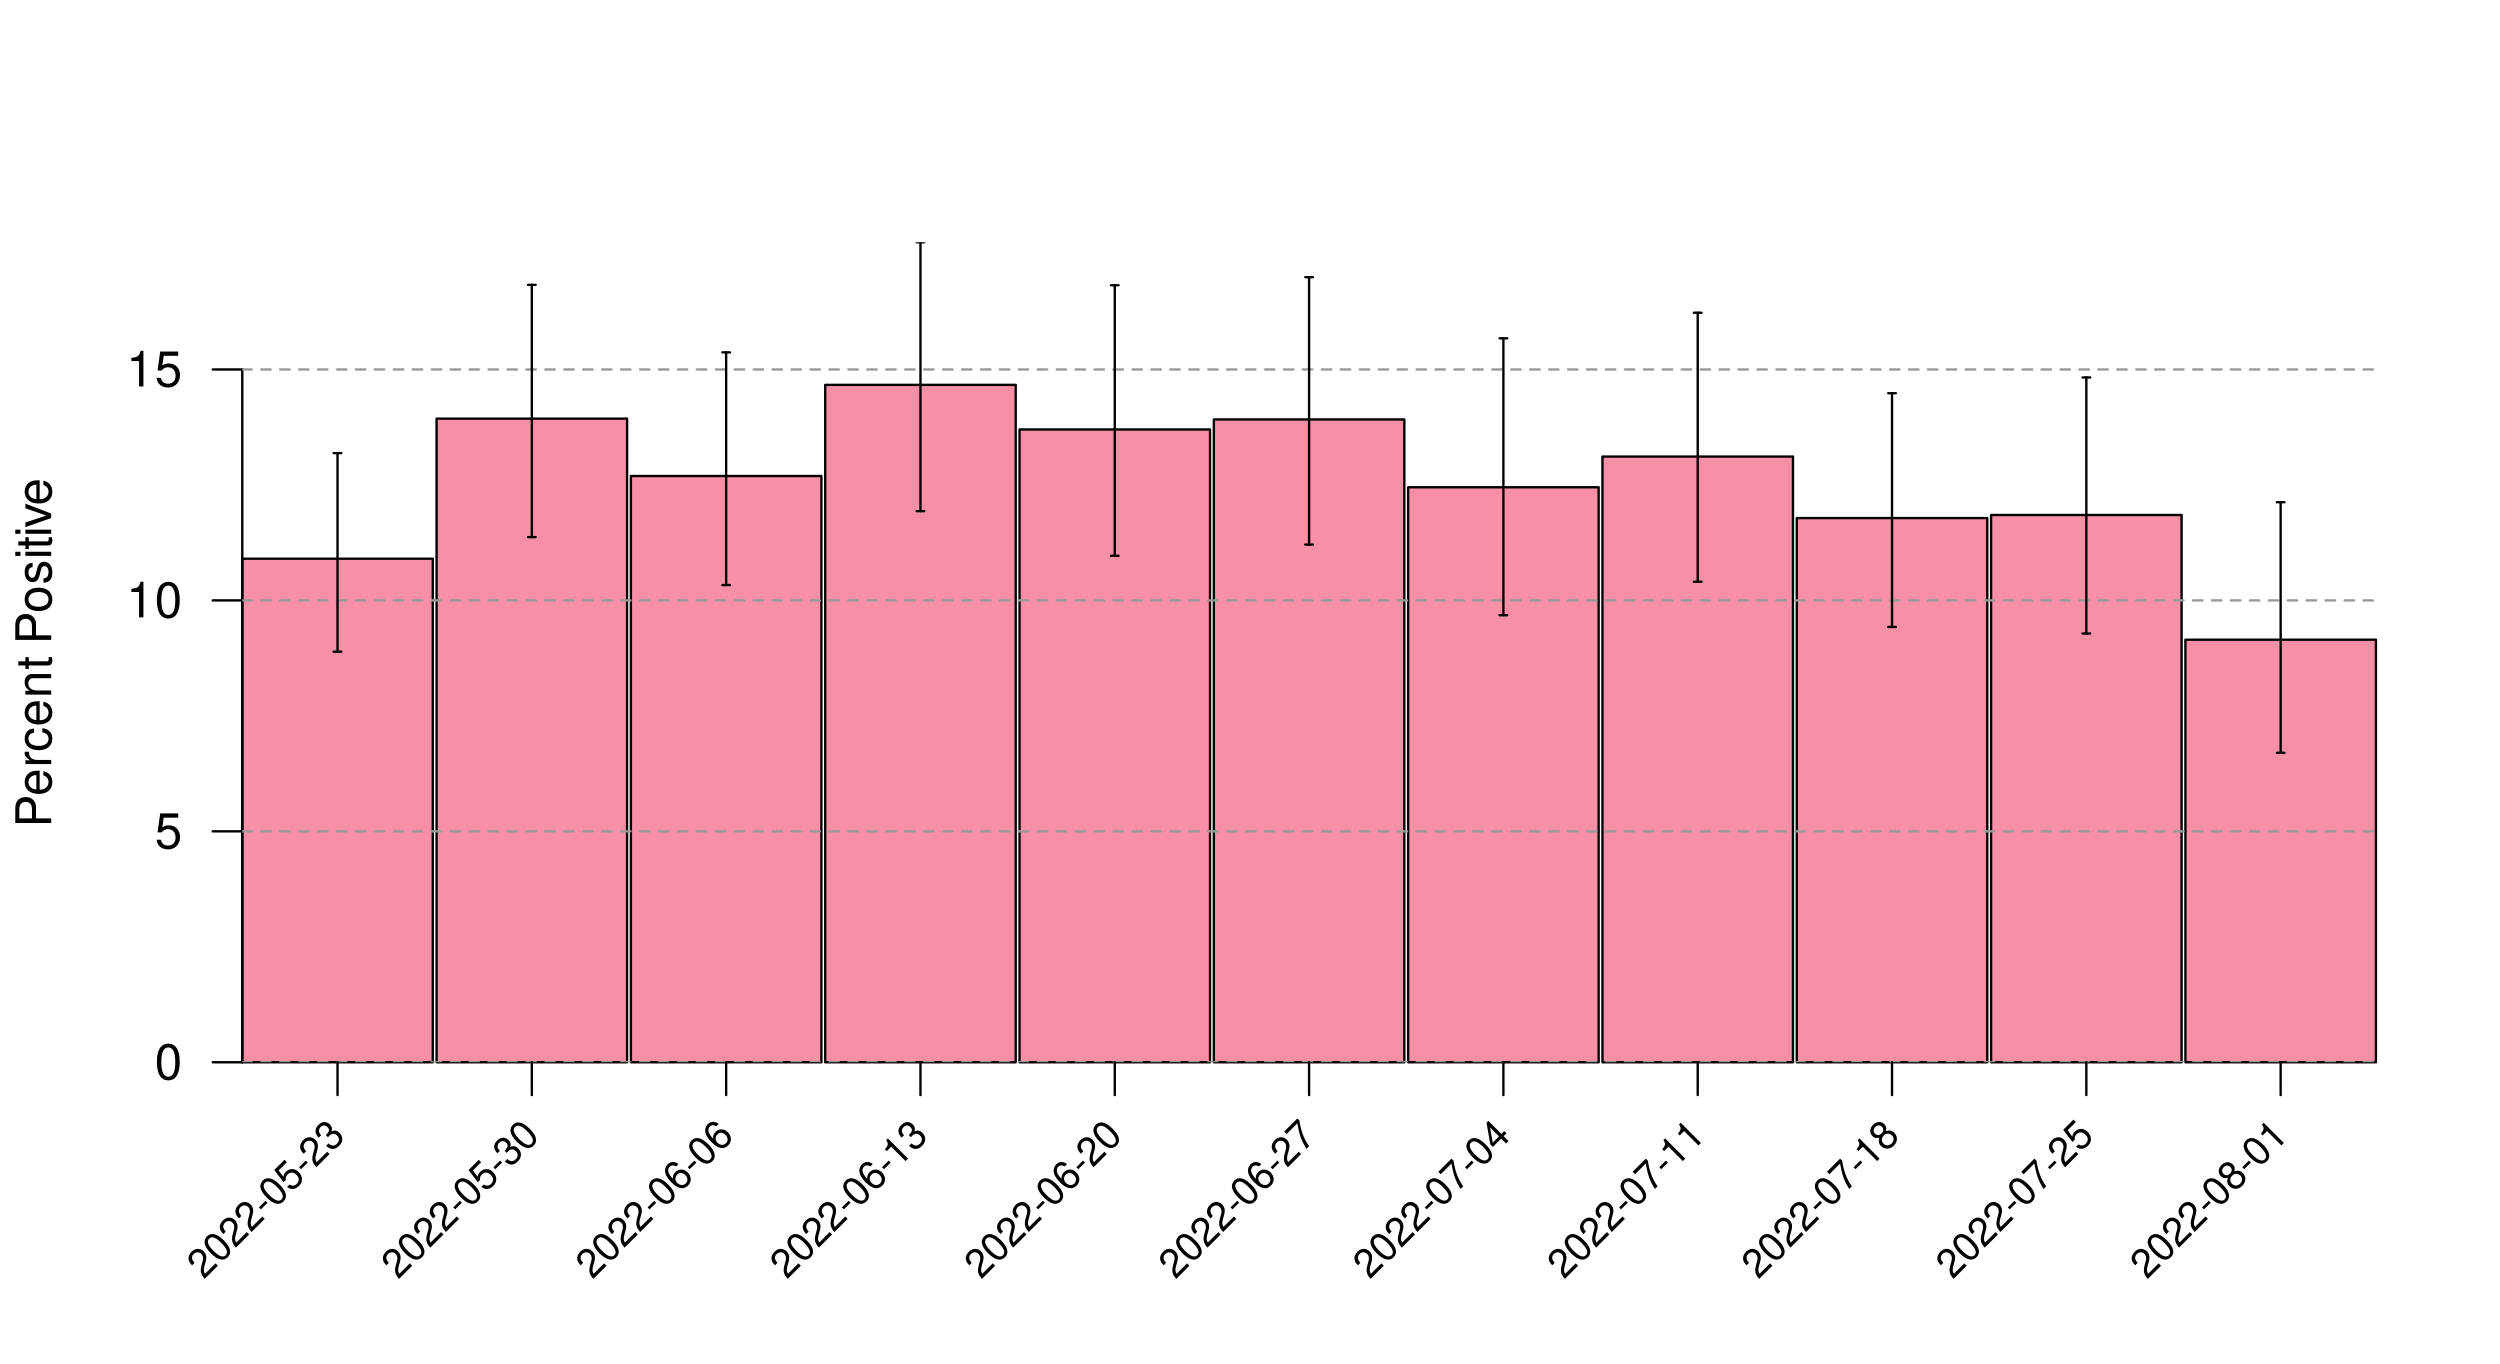 <?xml version="1.0" encoding="UTF-8"?>
<svg xmlns="http://www.w3.org/2000/svg" xmlns:xlink="http://www.w3.org/1999/xlink" width="792pt" height="432pt" viewBox="0 0 792 432" version="1.1">
<defs>
<g>
<symbol overflow="visible" id="glyph0-0">
<path style="stroke:none;" d=""/>
</symbol>
<symbol overflow="visible" id="glyph0-1">
<path style="stroke:none;" d="M -4.812 -2.875 L -4.812 -6.438 C -4.812 -7.328 -5.078 -8.031 -5.625 -8.641 C -6.25 -9.328 -6.984 -9.625 -8.031 -9.625 C -10.172 -9.625 -11.375 -8.359 -11.375 -6.109 L -11.375 -1.422 L 0 -1.422 L 0 -2.875 Z M -6.094 -2.875 L -10.094 -2.875 L -10.094 -5.891 C -10.094 -7.281 -9.344 -8.109 -8.094 -8.109 C -6.844 -8.109 -6.094 -7.281 -6.094 -5.891 Z M -6.094 -2.875 "/>
</symbol>
<symbol overflow="visible" id="glyph0-2">
<path style="stroke:none;" d="M -3.656 -8 C -4.891 -8 -5.641 -7.906 -6.25 -7.672 C -7.594 -7.141 -8.406 -5.891 -8.406 -4.359 C -8.406 -2.094 -6.672 -0.625 -3.969 -0.625 C -1.281 -0.625 0.359 -2.031 0.359 -4.328 C 0.359 -6.203 -0.703 -7.5 -2.484 -7.828 L -2.484 -6.516 C -1.406 -6.156 -0.844 -5.422 -0.844 -4.375 C -0.844 -3.562 -1.219 -2.859 -1.906 -2.422 C -2.375 -2.109 -2.844 -2 -3.656 -1.984 Z M -4.703 -2.016 C -6.219 -2.125 -7.203 -3.047 -7.203 -4.344 C -7.203 -5.672 -6.172 -6.594 -4.703 -6.594 Z M -4.703 -2.016 "/>
</symbol>
<symbol overflow="visible" id="glyph0-3">
<path style="stroke:none;" d="M -8.172 -1.078 L 0 -1.078 L 0 -2.391 L -4.234 -2.391 C -6.203 -2.406 -7.078 -3.219 -7.031 -5 L -8.359 -5 C -8.391 -4.781 -8.406 -4.656 -8.406 -4.5 C -8.406 -3.672 -7.906 -3.031 -6.688 -2.281 L -8.172 -2.281 Z M -8.172 -1.078 "/>
</symbol>
<symbol overflow="visible" id="glyph0-4">
<path style="stroke:none;" d="M -5.422 -7.344 C -6.219 -7.281 -6.734 -7.109 -7.188 -6.797 C -7.953 -6.234 -8.406 -5.25 -8.406 -4.109 C -8.406 -1.906 -6.656 -0.484 -3.938 -0.484 C -1.312 -0.484 0.359 -1.891 0.359 -4.094 C 0.359 -6.047 -0.812 -7.281 -2.812 -7.438 L -2.812 -6.125 C -1.5 -5.906 -0.844 -5.234 -0.844 -4.125 C -0.844 -2.703 -2.016 -1.844 -3.938 -1.844 C -5.984 -1.844 -7.203 -2.688 -7.203 -4.094 C -7.203 -5.188 -6.562 -5.875 -5.422 -6.031 Z M -5.422 -7.344 "/>
</symbol>
<symbol overflow="visible" id="glyph0-5">
<path style="stroke:none;" d="M -8.172 -1.094 L 0 -1.094 L 0 -2.406 L -4.5 -2.406 C -6.172 -2.406 -7.266 -3.281 -7.266 -4.609 C -7.266 -5.641 -6.641 -6.297 -5.656 -6.297 L 0 -6.297 L 0 -7.594 L -6.172 -7.594 C -7.531 -7.594 -8.406 -6.578 -8.406 -5 C -8.406 -3.797 -7.938 -3.016 -6.797 -2.297 L -8.172 -2.297 Z M -8.172 -1.094 "/>
</symbol>
<symbol overflow="visible" id="glyph0-6">
<path style="stroke:none;" d="M -8.172 -3.953 L -8.172 -2.625 L -10.422 -2.625 L -10.422 -1.328 L -8.172 -1.328 L -8.172 -0.219 L -7.109 -0.219 L -7.109 -1.328 L -0.938 -1.328 C -0.094 -1.328 0.359 -1.891 0.359 -2.906 C 0.359 -3.25 0.328 -3.531 0.25 -3.953 L -0.844 -3.953 C -0.797 -3.781 -0.781 -3.609 -0.781 -3.344 C -0.781 -2.781 -0.938 -2.625 -1.516 -2.625 L -7.109 -2.625 L -7.109 -3.953 Z M -8.172 -3.953 "/>
</symbol>
<symbol overflow="visible" id="glyph0-7">
<path style="stroke:none;" d=""/>
</symbol>
<symbol overflow="visible" id="glyph0-8">
<path style="stroke:none;" d="M -8.406 -4.234 C -8.406 -1.938 -6.766 -0.562 -4.016 -0.562 C -1.266 -0.562 0.359 -1.938 0.359 -4.25 C 0.359 -6.562 -1.281 -7.953 -3.953 -7.953 C -6.797 -7.953 -8.406 -6.609 -8.406 -4.234 Z M -7.203 -4.25 C -7.203 -5.719 -6 -6.594 -3.969 -6.594 C -2.047 -6.594 -0.844 -5.688 -0.844 -4.25 C -0.844 -2.812 -2.047 -1.922 -4.016 -1.922 C -6 -1.922 -7.203 -2.812 -7.203 -4.25 Z M -7.203 -4.25 "/>
</symbol>
<symbol overflow="visible" id="glyph0-9">
<path style="stroke:none;" d="M -5.891 -6.828 C -7.5 -6.812 -8.406 -5.75 -8.406 -3.875 C -8.406 -1.969 -7.422 -0.734 -5.906 -0.734 C -4.625 -0.734 -4.016 -1.391 -3.562 -3.328 L -3.266 -4.531 C -3.047 -5.438 -2.719 -5.797 -2.141 -5.797 C -1.359 -5.797 -0.844 -5.031 -0.844 -3.906 C -0.844 -3.203 -1.047 -2.609 -1.391 -2.281 C -1.625 -2.078 -1.859 -1.984 -2.438 -1.906 L -2.438 -0.531 C -0.547 -0.594 0.359 -1.656 0.359 -3.797 C 0.359 -5.844 -0.656 -7.156 -2.234 -7.156 C -3.453 -7.156 -4.109 -6.469 -4.5 -4.844 L -4.797 -3.609 C -5.047 -2.547 -5.391 -2.094 -5.969 -2.094 C -6.734 -2.094 -7.203 -2.766 -7.203 -3.828 C -7.203 -4.859 -6.75 -5.422 -5.891 -5.453 Z M -5.891 -6.828 "/>
</symbol>
<symbol overflow="visible" id="glyph0-10">
<path style="stroke:none;" d="M -8.172 -2.344 L -8.172 -1.047 L 0 -1.047 L 0 -2.344 Z M -11.375 -2.344 L -11.375 -1.031 L -9.734 -1.031 L -9.734 -2.344 Z M -11.375 -2.344 "/>
</symbol>
<symbol overflow="visible" id="glyph0-11">
<path style="stroke:none;" d="M 0 -4.438 L -8.172 -7.578 L -8.172 -6.109 L -1.547 -3.812 L -8.172 -1.625 L -8.172 -0.156 L 0 -3.031 Z M 0 -4.438 "/>
</symbol>
<symbol overflow="visible" id="glyph1-0">
<path style="stroke:none;" d=""/>
</symbol>
<symbol overflow="visible" id="glyph1-1">
<path style="stroke:none;" d="M 4.281 -11.281 C 3.266 -11.281 2.328 -10.812 1.75 -10.047 C 1.031 -9.047 0.672 -7.547 0.672 -5.453 C 0.672 -1.656 1.922 0.359 4.281 0.359 C 6.625 0.359 7.906 -1.656 7.906 -5.359 C 7.906 -7.547 7.562 -9.016 6.828 -10.047 C 6.25 -10.828 5.328 -11.281 4.281 -11.281 Z M 4.281 -10.062 C 5.766 -10.062 6.5 -8.547 6.5 -5.484 C 6.5 -2.281 5.781 -0.781 4.25 -0.781 C 2.812 -0.781 2.078 -2.344 2.078 -5.438 C 2.078 -8.547 2.812 -10.062 4.281 -10.062 Z M 4.281 -10.062 "/>
</symbol>
<symbol overflow="visible" id="glyph1-2">
<path style="stroke:none;" d="M 7.422 -11.062 L 1.719 -11.062 L 0.891 -5.031 L 2.156 -5.031 C 2.797 -5.797 3.328 -6.062 4.188 -6.062 C 5.672 -6.062 6.594 -5.047 6.594 -3.422 C 6.594 -1.828 5.672 -0.859 4.172 -0.859 C 2.984 -0.859 2.25 -1.469 1.922 -2.719 L 0.547 -2.719 C 0.734 -1.812 0.891 -1.375 1.219 -0.969 C 1.844 -0.125 2.969 0.359 4.203 0.359 C 6.438 0.359 8 -1.266 8 -3.609 C 8 -5.781 6.547 -7.281 4.422 -7.281 C 3.656 -7.281 3.031 -7.078 2.391 -6.609 L 2.828 -9.703 L 7.422 -9.703 Z M 7.422 -11.062 "/>
</symbol>
<symbol overflow="visible" id="glyph1-3">
<path style="stroke:none;" d="M 4.031 -8.031 L 4.031 0 L 5.406 0 L 5.406 -11.281 L 4.5 -11.281 C 4.016 -9.547 3.719 -9.312 1.594 -9.031 L 1.594 -8.031 Z M 4.031 -8.031 "/>
</symbol>
<symbol overflow="visible" id="glyph2-0">
<path style="stroke:none;" d=""/>
</symbol>
<symbol overflow="visible" id="glyph2-1">
<path style="stroke:none;" d="M 3.703 -5.234 L 0.406 -1.938 C -0.047 -2.547 -0.109 -3.172 0.219 -4.406 L 0.594 -5.781 C 0.984 -7.141 0.766 -8.234 -0.016 -9.016 C -0.547 -9.547 -1.25 -9.844 -1.953 -9.828 C -2.656 -9.781 -3.297 -9.484 -3.875 -8.906 C -4.672 -8.109 -4.984 -7.203 -4.797 -6.328 C -4.672 -5.766 -4.344 -5.281 -3.734 -4.609 L -2.953 -5.391 C -3.359 -5.859 -3.562 -6.156 -3.672 -6.484 C -3.859 -7.078 -3.688 -7.719 -3.219 -8.188 C -2.516 -8.891 -1.469 -8.906 -0.781 -8.219 C -0.266 -7.703 -0.125 -6.969 -0.344 -6.094 L -0.688 -4.812 C -1.25 -2.75 -1.031 -1.781 0.281 -0.312 L 4.453 -4.484 Z M 3.703 -5.234 "/>
</symbol>
<symbol overflow="visible" id="glyph2-2">
<path style="stroke:none;" d="M -3.953 -8.828 C -4.547 -8.234 -4.812 -7.438 -4.703 -6.672 C -4.531 -5.688 -3.906 -4.656 -2.719 -3.469 C -0.562 -1.312 1.281 -0.875 2.641 -2.234 C 3.953 -3.547 3.531 -5.406 1.438 -7.5 C 0.188 -8.75 -0.828 -9.391 -1.828 -9.547 C -2.594 -9.656 -3.375 -9.406 -3.953 -8.828 Z M -3.25 -8.125 C -2.422 -8.953 -1.172 -8.516 0.562 -6.781 C 2.375 -4.969 2.828 -3.703 1.969 -2.844 C 1.156 -2.031 -0.156 -2.5 -1.906 -4.25 C -3.672 -6.016 -4.094 -7.281 -3.25 -8.125 Z M -3.25 -8.125 "/>
</symbol>
<symbol overflow="visible" id="glyph2-3">
<path style="stroke:none;" d="M -0.234 -5.266 L -2.344 -3.156 L -1.719 -2.531 L 0.391 -4.641 Z M -0.234 -5.266 "/>
</symbol>
<symbol overflow="visible" id="glyph2-4">
<path style="stroke:none;" d="M -2.047 -10.453 L -5.281 -7.219 L -2.328 -3.359 L -1.625 -4.062 C -1.703 -4.859 -1.562 -5.312 -1.062 -5.812 C -0.219 -6.656 0.875 -6.594 1.797 -5.672 C 2.703 -4.766 2.734 -3.703 1.875 -2.844 C 1.203 -2.172 0.438 -2.094 -0.453 -2.609 L -1.219 -1.844 C -0.609 -1.453 -0.25 -1.281 0.141 -1.234 C 0.969 -1.094 1.875 -1.469 2.594 -2.188 C 3.844 -3.438 3.812 -5.25 2.484 -6.578 C 1.266 -7.797 -0.406 -7.844 -1.609 -6.641 C -2.062 -6.188 -2.297 -5.734 -2.406 -5.094 L -3.875 -7.094 L -1.281 -9.688 Z M -2.047 -10.453 "/>
</symbol>
<symbol overflow="visible" id="glyph2-5">
<path style="stroke:none;" d="M -0.984 -4.891 L -0.562 -5.312 C 0.281 -6.156 1.125 -6.219 1.891 -5.453 C 2.703 -4.641 2.703 -3.672 1.906 -2.875 C 1.047 -2.016 0.188 -2.031 -0.797 -2.922 L -1.578 -2.141 C -1.016 -1.672 -0.594 -1.406 -0.188 -1.281 C 0.781 -1 1.688 -1.281 2.562 -2.156 C 3.844 -3.438 3.891 -5.047 2.688 -6.25 C 1.875 -7.062 1.125 -7.188 0.109 -6.703 C 0.453 -7.516 0.297 -8.266 -0.344 -8.906 C -1.438 -10 -2.828 -9.953 -4.016 -8.766 C -5.281 -7.5 -5.234 -6.109 -3.906 -4.75 L -3.141 -5.516 C -3.516 -5.922 -3.703 -6.172 -3.781 -6.469 C -3.969 -7 -3.797 -7.609 -3.312 -8.094 C -2.625 -8.781 -1.812 -8.781 -1.109 -8.078 C -0.672 -7.641 -0.547 -7.203 -0.734 -6.703 C -0.875 -6.406 -1.125 -6.094 -1.641 -5.547 Z M -0.984 -4.891 "/>
</symbol>
<symbol overflow="visible" id="glyph2-6">
<path style="stroke:none;" d="M -0.328 -9.109 C -1.516 -10.016 -2.812 -9.969 -3.766 -9.016 C -4.453 -8.328 -4.734 -7.359 -4.531 -6.406 C -4.297 -5.391 -3.688 -4.438 -2.547 -3.297 C -1.453 -2.203 -0.625 -1.688 0.312 -1.5 C 1.188 -1.312 2 -1.594 2.688 -2.281 C 3.875 -3.469 3.844 -5.219 2.594 -6.469 C 1.422 -7.641 -0.203 -7.672 -1.312 -6.562 C -1.938 -5.938 -2.203 -5.234 -2.062 -4.406 C -3.625 -6 -4.016 -7.359 -3.109 -8.266 C -2.578 -8.797 -1.859 -8.828 -1.094 -8.344 Z M -0.734 -5.766 C 0.016 -6.516 1.016 -6.453 1.875 -5.594 C 2.656 -4.812 2.719 -3.688 2 -2.969 C 1.281 -2.25 0.125 -2.312 -0.688 -3.125 C -1.484 -3.922 -1.5 -5 -0.734 -5.766 Z M -0.734 -5.766 "/>
</symbol>
<symbol overflow="visible" id="glyph2-7">
<path style="stroke:none;" d="M -2.266 -6.828 L 2.281 -2.281 L 3.062 -3.062 L -3.328 -9.453 L -3.844 -8.938 C -3.125 -7.688 -3.172 -7.359 -4.219 -6 L -3.656 -5.438 Z M -2.266 -6.828 "/>
</symbol>
<symbol overflow="visible" id="glyph2-8">
<path style="stroke:none;" d="M -1.672 -10.828 L -5.844 -6.656 L -5.078 -5.891 L -1.688 -9.281 C -1.062 -5.656 -0.375 -3.75 1.219 -1.219 L 2.047 -2.047 C 0.391 -4.391 -0.531 -6.906 -1.016 -10.172 Z M -1.672 -10.828 "/>
</symbol>
<symbol overflow="visible" id="glyph2-9">
<path style="stroke:none;" d="M 1.344 -4.438 L 2.891 -2.891 L 3.672 -3.672 L 2.125 -5.219 L 3.031 -6.125 L 2.328 -6.828 L 1.422 -5.922 L -2.719 -10.062 L -3.297 -9.484 L -2.109 -2.609 L -1.297 -1.797 Z M 0.641 -5.141 L -1.328 -3.172 L -2.172 -7.953 Z M 0.641 -5.141 "/>
</symbol>
<symbol overflow="visible" id="glyph2-10">
<path style="stroke:none;" d="M 0.094 -6.812 C 0.359 -7.859 0.234 -8.391 -0.359 -8.984 C -1.375 -10 -2.859 -9.922 -3.953 -8.828 C -5.062 -7.719 -5.141 -6.234 -4.141 -5.234 C -3.531 -4.625 -3.016 -4.516 -1.969 -4.75 C -2.312 -3.688 -2.156 -2.812 -1.453 -2.109 C -0.281 -0.938 1.391 -0.984 2.641 -2.234 C 3.875 -3.469 3.922 -5.141 2.75 -6.312 C 2.047 -7.016 1.172 -7.172 0.094 -6.812 Z M -3.25 -8.125 C -2.594 -8.781 -1.781 -8.812 -1.141 -8.172 C -0.547 -7.578 -0.594 -6.75 -1.234 -6.109 C -1.906 -5.438 -2.719 -5.406 -3.328 -6.016 C -3.953 -6.641 -3.922 -7.453 -3.25 -8.125 Z M -0.562 -5.438 C 0.203 -6.203 1.234 -6.234 1.984 -5.484 C 2.75 -4.719 2.734 -3.703 1.922 -2.891 C 1.156 -2.125 0.109 -2.109 -0.641 -2.859 C -1.406 -3.625 -1.359 -4.641 -0.562 -5.438 Z M -0.562 -5.438 "/>
</symbol>
</g>
<clipPath id="clip1">
  <path d="M 76.754 336 L 752.691 336 L 752.691 336.531 L 76.754 336.531 Z M 76.754 336 "/>
</clipPath>
<clipPath id="clip2">
  <path d="M 76.754 262 L 752.691 262 L 752.691 264 L 76.754 264 Z M 76.754 262 "/>
</clipPath>
<clipPath id="clip3">
  <path d="M 76.754 189 L 752.691 189 L 752.691 191 L 76.754 191 Z M 76.754 189 "/>
</clipPath>
<clipPath id="clip4">
  <path d="M 76.754 116 L 752.691 116 L 752.691 118 L 76.754 118 Z M 76.754 116 "/>
</clipPath>
<clipPath id="clip5">
  <path d="M 291 76.754 L 292 76.754 L 292 163 L 291 163 Z M 291 76.754 "/>
</clipPath>
<clipPath id="clip6">
  <path d="M 290 76.754 L 294 76.754 L 294 78 L 290 78 Z M 290 76.754 "/>
</clipPath>
</defs>
<g id="surface7">
<rect x="0" y="0" width="792" height="432" style="fill:rgb(100%,100%,100%);fill-opacity:1;stroke:none;"/>
<path style="fill-rule:nonzero;fill:rgb(96.863%,56.078%,65.49%);fill-opacity:1;stroke-width:0.75;stroke-linecap:round;stroke-linejoin:round;stroke:rgb(0%,0%,0%);stroke-opacity:1;stroke-miterlimit:10;" d="M 76.754 336.527 L 137.105 336.527 L 137.105 177 L 76.754 177 Z M 76.754 336.527 "/>
<path style="fill-rule:nonzero;fill:rgb(96.863%,56.078%,65.49%);fill-opacity:1;stroke-width:0.75;stroke-linecap:round;stroke-linejoin:round;stroke:rgb(0%,0%,0%);stroke-opacity:1;stroke-miterlimit:10;" d="M 138.309 336.527 L 198.66 336.527 L 198.66 132.625 L 138.309 132.625 Z M 138.309 336.527 "/>
<path style="fill-rule:nonzero;fill:rgb(96.863%,56.078%,65.49%);fill-opacity:1;stroke-width:0.75;stroke-linecap:round;stroke-linejoin:round;stroke:rgb(0%,0%,0%);stroke-opacity:1;stroke-miterlimit:10;" d="M 199.867 336.527 L 260.219 336.527 L 260.219 150.793 L 199.867 150.793 Z M 199.867 336.527 "/>
<path style="fill-rule:nonzero;fill:rgb(96.863%,56.078%,65.49%);fill-opacity:1;stroke-width:0.75;stroke-linecap:round;stroke-linejoin:round;stroke:rgb(0%,0%,0%);stroke-opacity:1;stroke-miterlimit:10;" d="M 261.426 336.527 L 321.777 336.527 L 321.777 121.926 L 261.426 121.926 Z M 261.426 336.527 "/>
<path style="fill-rule:nonzero;fill:rgb(96.863%,56.078%,65.49%);fill-opacity:1;stroke-width:0.75;stroke-linecap:round;stroke-linejoin:round;stroke:rgb(0%,0%,0%);stroke-opacity:1;stroke-miterlimit:10;" d="M 322.984 336.527 L 383.336 336.527 L 383.336 136.055 L 322.984 136.055 Z M 322.984 336.527 "/>
<path style="fill-rule:nonzero;fill:rgb(96.863%,56.078%,65.49%);fill-opacity:1;stroke-width:0.75;stroke-linecap:round;stroke-linejoin:round;stroke:rgb(0%,0%,0%);stroke-opacity:1;stroke-miterlimit:10;" d="M 384.543 336.527 L 444.895 336.527 L 444.895 132.891 L 384.543 132.891 Z M 384.543 336.527 "/>
<path style="fill-rule:nonzero;fill:rgb(96.863%,56.078%,65.49%);fill-opacity:1;stroke-width:0.75;stroke-linecap:round;stroke-linejoin:round;stroke:rgb(0%,0%,0%);stroke-opacity:1;stroke-miterlimit:10;" d="M 446.102 336.527 L 506.453 336.527 L 506.453 154.363 L 446.102 154.363 Z M 446.102 336.527 "/>
<path style="fill-rule:nonzero;fill:rgb(96.863%,56.078%,65.49%);fill-opacity:1;stroke-width:0.75;stroke-linecap:round;stroke-linejoin:round;stroke:rgb(0%,0%,0%);stroke-opacity:1;stroke-miterlimit:10;" d="M 507.66 336.527 L 568.012 336.527 L 568.012 144.637 L 507.66 144.637 Z M 507.66 336.527 "/>
<path style="fill-rule:nonzero;fill:rgb(96.863%,56.078%,65.49%);fill-opacity:1;stroke-width:0.75;stroke-linecap:round;stroke-linejoin:round;stroke:rgb(0%,0%,0%);stroke-opacity:1;stroke-miterlimit:10;" d="M 569.219 336.527 L 629.57 336.527 L 629.57 164.129 L 569.219 164.129 Z M 569.219 336.527 "/>
<path style="fill-rule:nonzero;fill:rgb(96.863%,56.078%,65.49%);fill-opacity:1;stroke-width:0.75;stroke-linecap:round;stroke-linejoin:round;stroke:rgb(0%,0%,0%);stroke-opacity:1;stroke-miterlimit:10;" d="M 630.777 336.527 L 691.129 336.527 L 691.129 163.152 L 630.777 163.152 Z M 630.777 336.527 "/>
<path style="fill-rule:nonzero;fill:rgb(96.863%,56.078%,65.49%);fill-opacity:1;stroke-width:0.75;stroke-linecap:round;stroke-linejoin:round;stroke:rgb(0%,0%,0%);stroke-opacity:1;stroke-miterlimit:10;" d="M 692.336 336.527 L 752.688 336.527 L 752.688 202.66 L 692.336 202.66 Z M 692.336 336.527 "/>
<g style="fill:rgb(0%,0%,0%);fill-opacity:1;">
  <use xlink:href="#glyph0-1" x="16.219" y="262.141"/>
  <use xlink:href="#glyph0-2" x="16.219" y="252.141"/>
  <use xlink:href="#glyph0-3" x="16.219" y="243.141"/>
  <use xlink:href="#glyph0-4" x="16.219" y="238.141"/>
  <use xlink:href="#glyph0-2" x="16.219" y="230.141"/>
  <use xlink:href="#glyph0-5" x="16.219" y="221.141"/>
  <use xlink:href="#glyph0-6" x="16.219" y="212.141"/>
  <use xlink:href="#glyph0-7" x="16.219" y="208.141"/>
  <use xlink:href="#glyph0-1" x="16.219" y="204.141"/>
  <use xlink:href="#glyph0-8" x="16.219" y="194.141"/>
  <use xlink:href="#glyph0-9" x="16.219" y="185.141"/>
  <use xlink:href="#glyph0-10" x="16.219" y="177.141"/>
  <use xlink:href="#glyph0-6" x="16.219" y="174.141"/>
  <use xlink:href="#glyph0-10" x="16.219" y="170.141"/>
  <use xlink:href="#glyph0-11" x="16.219" y="167.141"/>
  <use xlink:href="#glyph0-2" x="16.219" y="160.141"/>
</g>
<path style="fill:none;stroke-width:0.75;stroke-linecap:round;stroke-linejoin:round;stroke:rgb(0%,0%,0%);stroke-opacity:1;stroke-miterlimit:10;" d="M 76.754 336.527 L 76.754 117.051 "/>
<path style="fill:none;stroke-width:0.75;stroke-linecap:round;stroke-linejoin:round;stroke:rgb(0%,0%,0%);stroke-opacity:1;stroke-miterlimit:10;" d="M 76.754 336.527 L 67.391 336.527 "/>
<path style="fill:none;stroke-width:0.75;stroke-linecap:round;stroke-linejoin:round;stroke:rgb(0%,0%,0%);stroke-opacity:1;stroke-miterlimit:10;" d="M 76.754 263.367 L 67.391 263.367 "/>
<path style="fill:none;stroke-width:0.75;stroke-linecap:round;stroke-linejoin:round;stroke:rgb(0%,0%,0%);stroke-opacity:1;stroke-miterlimit:10;" d="M 76.754 190.211 L 67.391 190.211 "/>
<path style="fill:none;stroke-width:0.75;stroke-linecap:round;stroke-linejoin:round;stroke:rgb(0%,0%,0%);stroke-opacity:1;stroke-miterlimit:10;" d="M 76.754 117.051 L 67.391 117.051 "/>
<g style="fill:rgb(0%,0%,0%);fill-opacity:1;">
  <use xlink:href="#glyph1-1" x="49.031" y="341.898"/>
</g>
<g style="fill:rgb(0%,0%,0%);fill-opacity:1;">
  <use xlink:href="#glyph1-2" x="49.031" y="268.738"/>
</g>
<g style="fill:rgb(0%,0%,0%);fill-opacity:1;">
  <use xlink:href="#glyph1-3" x="40.031" y="195.582"/>
  <use xlink:href="#glyph1-1" x="49.031" y="195.582"/>
</g>
<g style="fill:rgb(0%,0%,0%);fill-opacity:1;">
  <use xlink:href="#glyph1-3" x="40.031" y="122.422"/>
  <use xlink:href="#glyph1-2" x="49.031" y="122.422"/>
</g>
<g clip-path="url(#clip1)" clip-rule="nonzero">
<path style="fill:none;stroke-width:0.75;stroke-linecap:round;stroke-linejoin:round;stroke:rgb(60%,60%,60%);stroke-opacity:1;stroke-dasharray:3,3;stroke-miterlimit:10;" d="M 76.754 336.527 L 752.688 336.527 "/>
</g>
<g clip-path="url(#clip2)" clip-rule="nonzero">
<path style="fill:none;stroke-width:0.75;stroke-linecap:round;stroke-linejoin:round;stroke:rgb(60%,60%,60%);stroke-opacity:1;stroke-dasharray:3,3;stroke-miterlimit:10;" d="M 76.754 263.367 L 752.688 263.367 "/>
</g>
<g clip-path="url(#clip3)" clip-rule="nonzero">
<path style="fill:none;stroke-width:0.75;stroke-linecap:round;stroke-linejoin:round;stroke:rgb(60%,60%,60%);stroke-opacity:1;stroke-dasharray:3,3;stroke-miterlimit:10;" d="M 76.754 190.211 L 752.688 190.211 "/>
</g>
<g clip-path="url(#clip4)" clip-rule="nonzero">
<path style="fill:none;stroke-width:0.75;stroke-linecap:round;stroke-linejoin:round;stroke:rgb(60%,60%,60%);stroke-opacity:1;stroke-dasharray:3,3;stroke-miterlimit:10;" d="M 76.754 117.051 L 752.688 117.051 "/>
</g>
<path style="fill:none;stroke-width:0.75;stroke-linecap:round;stroke-linejoin:round;stroke:rgb(0%,0%,0%);stroke-opacity:1;stroke-miterlimit:10;" d="M 106.926 336.527 L 106.926 346.918 "/>
<path style="fill:none;stroke-width:0.75;stroke-linecap:round;stroke-linejoin:round;stroke:rgb(0%,0%,0%);stroke-opacity:1;stroke-miterlimit:10;" d="M 168.484 336.527 L 168.484 346.918 "/>
<path style="fill:none;stroke-width:0.75;stroke-linecap:round;stroke-linejoin:round;stroke:rgb(0%,0%,0%);stroke-opacity:1;stroke-miterlimit:10;" d="M 230.043 336.527 L 230.043 346.918 "/>
<path style="fill:none;stroke-width:0.75;stroke-linecap:round;stroke-linejoin:round;stroke:rgb(0%,0%,0%);stroke-opacity:1;stroke-miterlimit:10;" d="M 291.602 336.527 L 291.602 346.918 "/>
<path style="fill:none;stroke-width:0.75;stroke-linecap:round;stroke-linejoin:round;stroke:rgb(0%,0%,0%);stroke-opacity:1;stroke-miterlimit:10;" d="M 353.16 336.527 L 353.16 346.918 "/>
<path style="fill:none;stroke-width:0.75;stroke-linecap:round;stroke-linejoin:round;stroke:rgb(0%,0%,0%);stroke-opacity:1;stroke-miterlimit:10;" d="M 414.719 336.527 L 414.719 346.918 "/>
<path style="fill:none;stroke-width:0.75;stroke-linecap:round;stroke-linejoin:round;stroke:rgb(0%,0%,0%);stroke-opacity:1;stroke-miterlimit:10;" d="M 476.277 336.527 L 476.277 346.918 "/>
<path style="fill:none;stroke-width:0.75;stroke-linecap:round;stroke-linejoin:round;stroke:rgb(0%,0%,0%);stroke-opacity:1;stroke-miterlimit:10;" d="M 537.836 336.527 L 537.836 346.918 "/>
<path style="fill:none;stroke-width:0.75;stroke-linecap:round;stroke-linejoin:round;stroke:rgb(0%,0%,0%);stroke-opacity:1;stroke-miterlimit:10;" d="M 599.395 336.527 L 599.395 346.918 "/>
<path style="fill:none;stroke-width:0.75;stroke-linecap:round;stroke-linejoin:round;stroke:rgb(0%,0%,0%);stroke-opacity:1;stroke-miterlimit:10;" d="M 660.953 336.527 L 660.953 346.918 "/>
<path style="fill:none;stroke-width:0.75;stroke-linecap:round;stroke-linejoin:round;stroke:rgb(0%,0%,0%);stroke-opacity:1;stroke-miterlimit:10;" d="M 722.512 336.527 L 722.512 346.918 "/>
<g style="fill:rgb(0%,0%,0%);fill-opacity:1;">
  <use xlink:href="#glyph2-1" x="64.574" y="405.46"/>
  <use xlink:href="#glyph2-2" x="69.523" y="400.511"/>
  <use xlink:href="#glyph2-1" x="74.473" y="395.561"/>
  <use xlink:href="#glyph2-1" x="79.423" y="390.611"/>
  <use xlink:href="#glyph2-3" x="84.373" y="385.661"/>
  <use xlink:href="#glyph2-2" x="87.201" y="382.833"/>
  <use xlink:href="#glyph2-4" x="92.151" y="377.883"/>
  <use xlink:href="#glyph2-3" x="97.101" y="372.933"/>
  <use xlink:href="#glyph2-1" x="99.929" y="370.105"/>
  <use xlink:href="#glyph2-5" x="104.879" y="365.155"/>
</g>
<g style="fill:rgb(0%,0%,0%);fill-opacity:1;">
  <use xlink:href="#glyph2-1" x="126.132" y="405.46"/>
  <use xlink:href="#glyph2-2" x="131.082" y="400.511"/>
  <use xlink:href="#glyph2-1" x="136.032" y="395.561"/>
  <use xlink:href="#glyph2-1" x="140.981" y="390.611"/>
  <use xlink:href="#glyph2-3" x="145.931" y="385.661"/>
  <use xlink:href="#glyph2-2" x="148.76" y="382.833"/>
  <use xlink:href="#glyph2-4" x="153.709" y="377.883"/>
  <use xlink:href="#glyph2-3" x="158.659" y="372.933"/>
  <use xlink:href="#glyph2-5" x="161.488" y="370.105"/>
  <use xlink:href="#glyph2-2" x="166.437" y="365.155"/>
</g>
<g style="fill:rgb(0%,0%,0%);fill-opacity:1;">
  <use xlink:href="#glyph2-1" x="187.691" y="405.46"/>
  <use xlink:href="#glyph2-2" x="192.641" y="400.511"/>
  <use xlink:href="#glyph2-1" x="197.59" y="395.561"/>
  <use xlink:href="#glyph2-1" x="202.54" y="390.611"/>
  <use xlink:href="#glyph2-3" x="207.49" y="385.661"/>
  <use xlink:href="#glyph2-2" x="210.318" y="382.833"/>
  <use xlink:href="#glyph2-6" x="215.268" y="377.883"/>
  <use xlink:href="#glyph2-3" x="220.218" y="372.933"/>
  <use xlink:href="#glyph2-2" x="223.046" y="370.105"/>
  <use xlink:href="#glyph2-6" x="227.996" y="365.155"/>
</g>
<g style="fill:rgb(0%,0%,0%);fill-opacity:1;">
  <use xlink:href="#glyph2-1" x="249.246" y="405.46"/>
  <use xlink:href="#glyph2-2" x="254.195" y="400.511"/>
  <use xlink:href="#glyph2-1" x="259.145" y="395.561"/>
  <use xlink:href="#glyph2-1" x="264.095" y="390.611"/>
  <use xlink:href="#glyph2-3" x="269.045" y="385.661"/>
  <use xlink:href="#glyph2-2" x="271.873" y="382.833"/>
  <use xlink:href="#glyph2-6" x="276.823" y="377.883"/>
  <use xlink:href="#glyph2-3" x="281.772" y="372.933"/>
  <use xlink:href="#glyph2-7" x="284.601" y="370.105"/>
  <use xlink:href="#glyph2-5" x="289.551" y="365.155"/>
</g>
<g style="fill:rgb(0%,0%,0%);fill-opacity:1;">
  <use xlink:href="#glyph2-1" x="310.804" y="405.46"/>
  <use xlink:href="#glyph2-2" x="315.754" y="400.511"/>
  <use xlink:href="#glyph2-1" x="320.704" y="395.561"/>
  <use xlink:href="#glyph2-1" x="325.653" y="390.611"/>
  <use xlink:href="#glyph2-3" x="330.603" y="385.661"/>
  <use xlink:href="#glyph2-2" x="333.432" y="382.833"/>
  <use xlink:href="#glyph2-6" x="338.381" y="377.883"/>
  <use xlink:href="#glyph2-3" x="343.331" y="372.933"/>
  <use xlink:href="#glyph2-1" x="346.159" y="370.105"/>
  <use xlink:href="#glyph2-2" x="351.109" y="365.155"/>
</g>
<g style="fill:rgb(0%,0%,0%);fill-opacity:1;">
  <use xlink:href="#glyph2-1" x="372.363" y="405.46"/>
  <use xlink:href="#glyph2-2" x="377.312" y="400.511"/>
  <use xlink:href="#glyph2-1" x="382.262" y="395.561"/>
  <use xlink:href="#glyph2-1" x="387.212" y="390.611"/>
  <use xlink:href="#glyph2-3" x="392.162" y="385.661"/>
  <use xlink:href="#glyph2-2" x="394.99" y="382.833"/>
  <use xlink:href="#glyph2-6" x="399.94" y="377.883"/>
  <use xlink:href="#glyph2-3" x="404.89" y="372.933"/>
  <use xlink:href="#glyph2-1" x="407.718" y="370.105"/>
  <use xlink:href="#glyph2-8" x="412.668" y="365.155"/>
</g>
<g style="fill:rgb(0%,0%,0%);fill-opacity:1;">
  <use xlink:href="#glyph2-1" x="433.921" y="405.46"/>
  <use xlink:href="#glyph2-2" x="438.871" y="400.511"/>
  <use xlink:href="#glyph2-1" x="443.821" y="395.561"/>
  <use xlink:href="#glyph2-1" x="448.771" y="390.611"/>
  <use xlink:href="#glyph2-3" x="453.72" y="385.661"/>
  <use xlink:href="#glyph2-2" x="456.549" y="382.833"/>
  <use xlink:href="#glyph2-8" x="461.498" y="377.883"/>
  <use xlink:href="#glyph2-3" x="466.448" y="372.933"/>
  <use xlink:href="#glyph2-2" x="469.277" y="370.105"/>
  <use xlink:href="#glyph2-9" x="474.226" y="365.155"/>
</g>
<g style="fill:rgb(0%,0%,0%);fill-opacity:1;">
  <use xlink:href="#glyph2-1" x="495.48" y="405.46"/>
  <use xlink:href="#glyph2-2" x="500.43" y="400.511"/>
  <use xlink:href="#glyph2-1" x="505.379" y="395.561"/>
  <use xlink:href="#glyph2-1" x="510.329" y="390.611"/>
  <use xlink:href="#glyph2-3" x="515.279" y="385.661"/>
  <use xlink:href="#glyph2-2" x="518.107" y="382.833"/>
  <use xlink:href="#glyph2-8" x="523.057" y="377.883"/>
  <use xlink:href="#glyph2-3" x="528.007" y="372.933"/>
  <use xlink:href="#glyph2-7" x="530.835" y="370.105"/>
  <use xlink:href="#glyph2-7" x="535.785" y="365.155"/>
</g>
<g style="fill:rgb(0%,0%,0%);fill-opacity:1;">
  <use xlink:href="#glyph2-1" x="557.038" y="405.46"/>
  <use xlink:href="#glyph2-2" x="561.988" y="400.511"/>
  <use xlink:href="#glyph2-1" x="566.938" y="395.561"/>
  <use xlink:href="#glyph2-1" x="571.888" y="390.611"/>
  <use xlink:href="#glyph2-3" x="576.837" y="385.661"/>
  <use xlink:href="#glyph2-2" x="579.666" y="382.833"/>
  <use xlink:href="#glyph2-8" x="584.616" y="377.883"/>
  <use xlink:href="#glyph2-3" x="589.565" y="372.933"/>
  <use xlink:href="#glyph2-7" x="592.394" y="370.105"/>
  <use xlink:href="#glyph2-10" x="597.344" y="365.155"/>
</g>
<g style="fill:rgb(0%,0%,0%);fill-opacity:1;">
  <use xlink:href="#glyph2-1" x="618.597" y="405.46"/>
  <use xlink:href="#glyph2-2" x="623.547" y="400.511"/>
  <use xlink:href="#glyph2-1" x="628.497" y="395.561"/>
  <use xlink:href="#glyph2-1" x="633.446" y="390.611"/>
  <use xlink:href="#glyph2-3" x="638.396" y="385.661"/>
  <use xlink:href="#glyph2-2" x="641.224" y="382.833"/>
  <use xlink:href="#glyph2-8" x="646.174" y="377.883"/>
  <use xlink:href="#glyph2-3" x="651.124" y="372.933"/>
  <use xlink:href="#glyph2-1" x="653.952" y="370.105"/>
  <use xlink:href="#glyph2-4" x="658.902" y="365.155"/>
</g>
<g style="fill:rgb(0%,0%,0%);fill-opacity:1;">
  <use xlink:href="#glyph2-1" x="680.156" y="405.46"/>
  <use xlink:href="#glyph2-2" x="685.105" y="400.511"/>
  <use xlink:href="#glyph2-1" x="690.055" y="395.561"/>
  <use xlink:href="#glyph2-1" x="695.005" y="390.611"/>
  <use xlink:href="#glyph2-3" x="699.955" y="385.661"/>
  <use xlink:href="#glyph2-2" x="702.783" y="382.833"/>
  <use xlink:href="#glyph2-10" x="707.733" y="377.883"/>
  <use xlink:href="#glyph2-3" x="712.683" y="372.933"/>
  <use xlink:href="#glyph2-2" x="715.511" y="370.105"/>
  <use xlink:href="#glyph2-7" x="720.461" y="365.155"/>
</g>
<path style="fill:none;stroke-width:0.75;stroke-linecap:round;stroke-linejoin:round;stroke:rgb(0%,0%,0%);stroke-opacity:1;stroke-miterlimit:10;" d="M 106.926 206.445 L 106.926 143.543 "/>
<path style="fill:none;stroke-width:0.75;stroke-linecap:round;stroke-linejoin:round;stroke:rgb(0%,0%,0%);stroke-opacity:1;stroke-miterlimit:10;" d="M 168.484 170.152 L 168.484 90.25 "/>
<path style="fill:none;stroke-width:0.75;stroke-linecap:round;stroke-linejoin:round;stroke:rgb(0%,0%,0%);stroke-opacity:1;stroke-miterlimit:10;" d="M 230.043 185.348 L 230.043 111.625 "/>
<g clip-path="url(#clip5)" clip-rule="nonzero">
<path style="fill:none;stroke-width:0.75;stroke-linecap:round;stroke-linejoin:round;stroke:rgb(0%,0%,0%);stroke-opacity:1;stroke-miterlimit:10;" d="M 291.602 161.938 L 291.602 76.754 "/>
</g>
<path style="fill:none;stroke-width:0.75;stroke-linecap:round;stroke-linejoin:round;stroke:rgb(0%,0%,0%);stroke-opacity:1;stroke-miterlimit:10;" d="M 353.16 176.074 L 353.16 90.363 "/>
<path style="fill:none;stroke-width:0.75;stroke-linecap:round;stroke-linejoin:round;stroke:rgb(0%,0%,0%);stroke-opacity:1;stroke-miterlimit:10;" d="M 414.719 172.527 L 414.719 87.805 "/>
<path style="fill:none;stroke-width:0.75;stroke-linecap:round;stroke-linejoin:round;stroke:rgb(0%,0%,0%);stroke-opacity:1;stroke-miterlimit:10;" d="M 476.277 194.895 L 476.277 107.184 "/>
<path style="fill:none;stroke-width:0.75;stroke-linecap:round;stroke-linejoin:round;stroke:rgb(0%,0%,0%);stroke-opacity:1;stroke-miterlimit:10;" d="M 537.836 184.285 L 537.836 99.07 "/>
<path style="fill:none;stroke-width:0.75;stroke-linecap:round;stroke-linejoin:round;stroke:rgb(0%,0%,0%);stroke-opacity:1;stroke-miterlimit:10;" d="M 599.395 198.609 L 599.395 124.574 "/>
<path style="fill:none;stroke-width:0.75;stroke-linecap:round;stroke-linejoin:round;stroke:rgb(0%,0%,0%);stroke-opacity:1;stroke-miterlimit:10;" d="M 660.953 200.691 L 660.953 119.578 "/>
<path style="fill:none;stroke-width:0.75;stroke-linecap:round;stroke-linejoin:round;stroke:rgb(0%,0%,0%);stroke-opacity:1;stroke-miterlimit:10;" d="M 722.512 238.492 L 722.512 159.109 "/>
<path style="fill:none;stroke-width:0.75;stroke-linecap:round;stroke-linejoin:round;stroke:rgb(0%,0%,0%);stroke-opacity:1;stroke-miterlimit:10;" d="M 105.719 206.445 L 108.133 206.445 "/>
<path style="fill:none;stroke-width:0.75;stroke-linecap:round;stroke-linejoin:round;stroke:rgb(0%,0%,0%);stroke-opacity:1;stroke-miterlimit:10;" d="M 167.277 170.152 L 169.691 170.152 "/>
<path style="fill:none;stroke-width:0.75;stroke-linecap:round;stroke-linejoin:round;stroke:rgb(0%,0%,0%);stroke-opacity:1;stroke-miterlimit:10;" d="M 228.836 185.348 L 231.25 185.348 "/>
<path style="fill:none;stroke-width:0.75;stroke-linecap:round;stroke-linejoin:round;stroke:rgb(0%,0%,0%);stroke-opacity:1;stroke-miterlimit:10;" d="M 290.395 161.938 L 292.809 161.938 "/>
<path style="fill:none;stroke-width:0.75;stroke-linecap:round;stroke-linejoin:round;stroke:rgb(0%,0%,0%);stroke-opacity:1;stroke-miterlimit:10;" d="M 351.953 176.074 L 354.367 176.074 "/>
<path style="fill:none;stroke-width:0.75;stroke-linecap:round;stroke-linejoin:round;stroke:rgb(0%,0%,0%);stroke-opacity:1;stroke-miterlimit:10;" d="M 413.512 172.527 L 415.926 172.527 "/>
<path style="fill:none;stroke-width:0.75;stroke-linecap:round;stroke-linejoin:round;stroke:rgb(0%,0%,0%);stroke-opacity:1;stroke-miterlimit:10;" d="M 475.07 194.895 L 477.484 194.895 "/>
<path style="fill:none;stroke-width:0.75;stroke-linecap:round;stroke-linejoin:round;stroke:rgb(0%,0%,0%);stroke-opacity:1;stroke-miterlimit:10;" d="M 536.629 184.285 L 539.043 184.285 "/>
<path style="fill:none;stroke-width:0.75;stroke-linecap:round;stroke-linejoin:round;stroke:rgb(0%,0%,0%);stroke-opacity:1;stroke-miterlimit:10;" d="M 598.188 198.609 L 600.602 198.609 "/>
<path style="fill:none;stroke-width:0.75;stroke-linecap:round;stroke-linejoin:round;stroke:rgb(0%,0%,0%);stroke-opacity:1;stroke-miterlimit:10;" d="M 659.746 200.691 L 662.16 200.691 "/>
<path style="fill:none;stroke-width:0.75;stroke-linecap:round;stroke-linejoin:round;stroke:rgb(0%,0%,0%);stroke-opacity:1;stroke-miterlimit:10;" d="M 721.305 238.492 L 723.719 238.492 "/>
<path style="fill:none;stroke-width:0.75;stroke-linecap:round;stroke-linejoin:round;stroke:rgb(0%,0%,0%);stroke-opacity:1;stroke-miterlimit:10;" d="M 105.719 143.543 L 108.133 143.543 "/>
<path style="fill:none;stroke-width:0.75;stroke-linecap:round;stroke-linejoin:round;stroke:rgb(0%,0%,0%);stroke-opacity:1;stroke-miterlimit:10;" d="M 167.277 90.25 L 169.691 90.25 "/>
<path style="fill:none;stroke-width:0.75;stroke-linecap:round;stroke-linejoin:round;stroke:rgb(0%,0%,0%);stroke-opacity:1;stroke-miterlimit:10;" d="M 228.836 111.625 L 231.25 111.625 "/>
<g clip-path="url(#clip6)" clip-rule="nonzero">
<path style="fill:none;stroke-width:0.75;stroke-linecap:round;stroke-linejoin:round;stroke:rgb(0%,0%,0%);stroke-opacity:1;stroke-miterlimit:10;" d="M 290.395 76.754 L 292.809 76.754 "/>
</g>
<path style="fill:none;stroke-width:0.75;stroke-linecap:round;stroke-linejoin:round;stroke:rgb(0%,0%,0%);stroke-opacity:1;stroke-miterlimit:10;" d="M 351.953 90.363 L 354.367 90.363 "/>
<path style="fill:none;stroke-width:0.75;stroke-linecap:round;stroke-linejoin:round;stroke:rgb(0%,0%,0%);stroke-opacity:1;stroke-miterlimit:10;" d="M 413.512 87.805 L 415.926 87.805 "/>
<path style="fill:none;stroke-width:0.75;stroke-linecap:round;stroke-linejoin:round;stroke:rgb(0%,0%,0%);stroke-opacity:1;stroke-miterlimit:10;" d="M 475.07 107.184 L 477.484 107.184 "/>
<path style="fill:none;stroke-width:0.75;stroke-linecap:round;stroke-linejoin:round;stroke:rgb(0%,0%,0%);stroke-opacity:1;stroke-miterlimit:10;" d="M 536.629 99.07 L 539.043 99.07 "/>
<path style="fill:none;stroke-width:0.75;stroke-linecap:round;stroke-linejoin:round;stroke:rgb(0%,0%,0%);stroke-opacity:1;stroke-miterlimit:10;" d="M 598.188 124.574 L 600.602 124.574 "/>
<path style="fill:none;stroke-width:0.75;stroke-linecap:round;stroke-linejoin:round;stroke:rgb(0%,0%,0%);stroke-opacity:1;stroke-miterlimit:10;" d="M 659.746 119.578 L 662.16 119.578 "/>
<path style="fill:none;stroke-width:0.75;stroke-linecap:round;stroke-linejoin:round;stroke:rgb(0%,0%,0%);stroke-opacity:1;stroke-miterlimit:10;" d="M 721.305 159.109 L 723.719 159.109 "/>
</g>
</svg>
